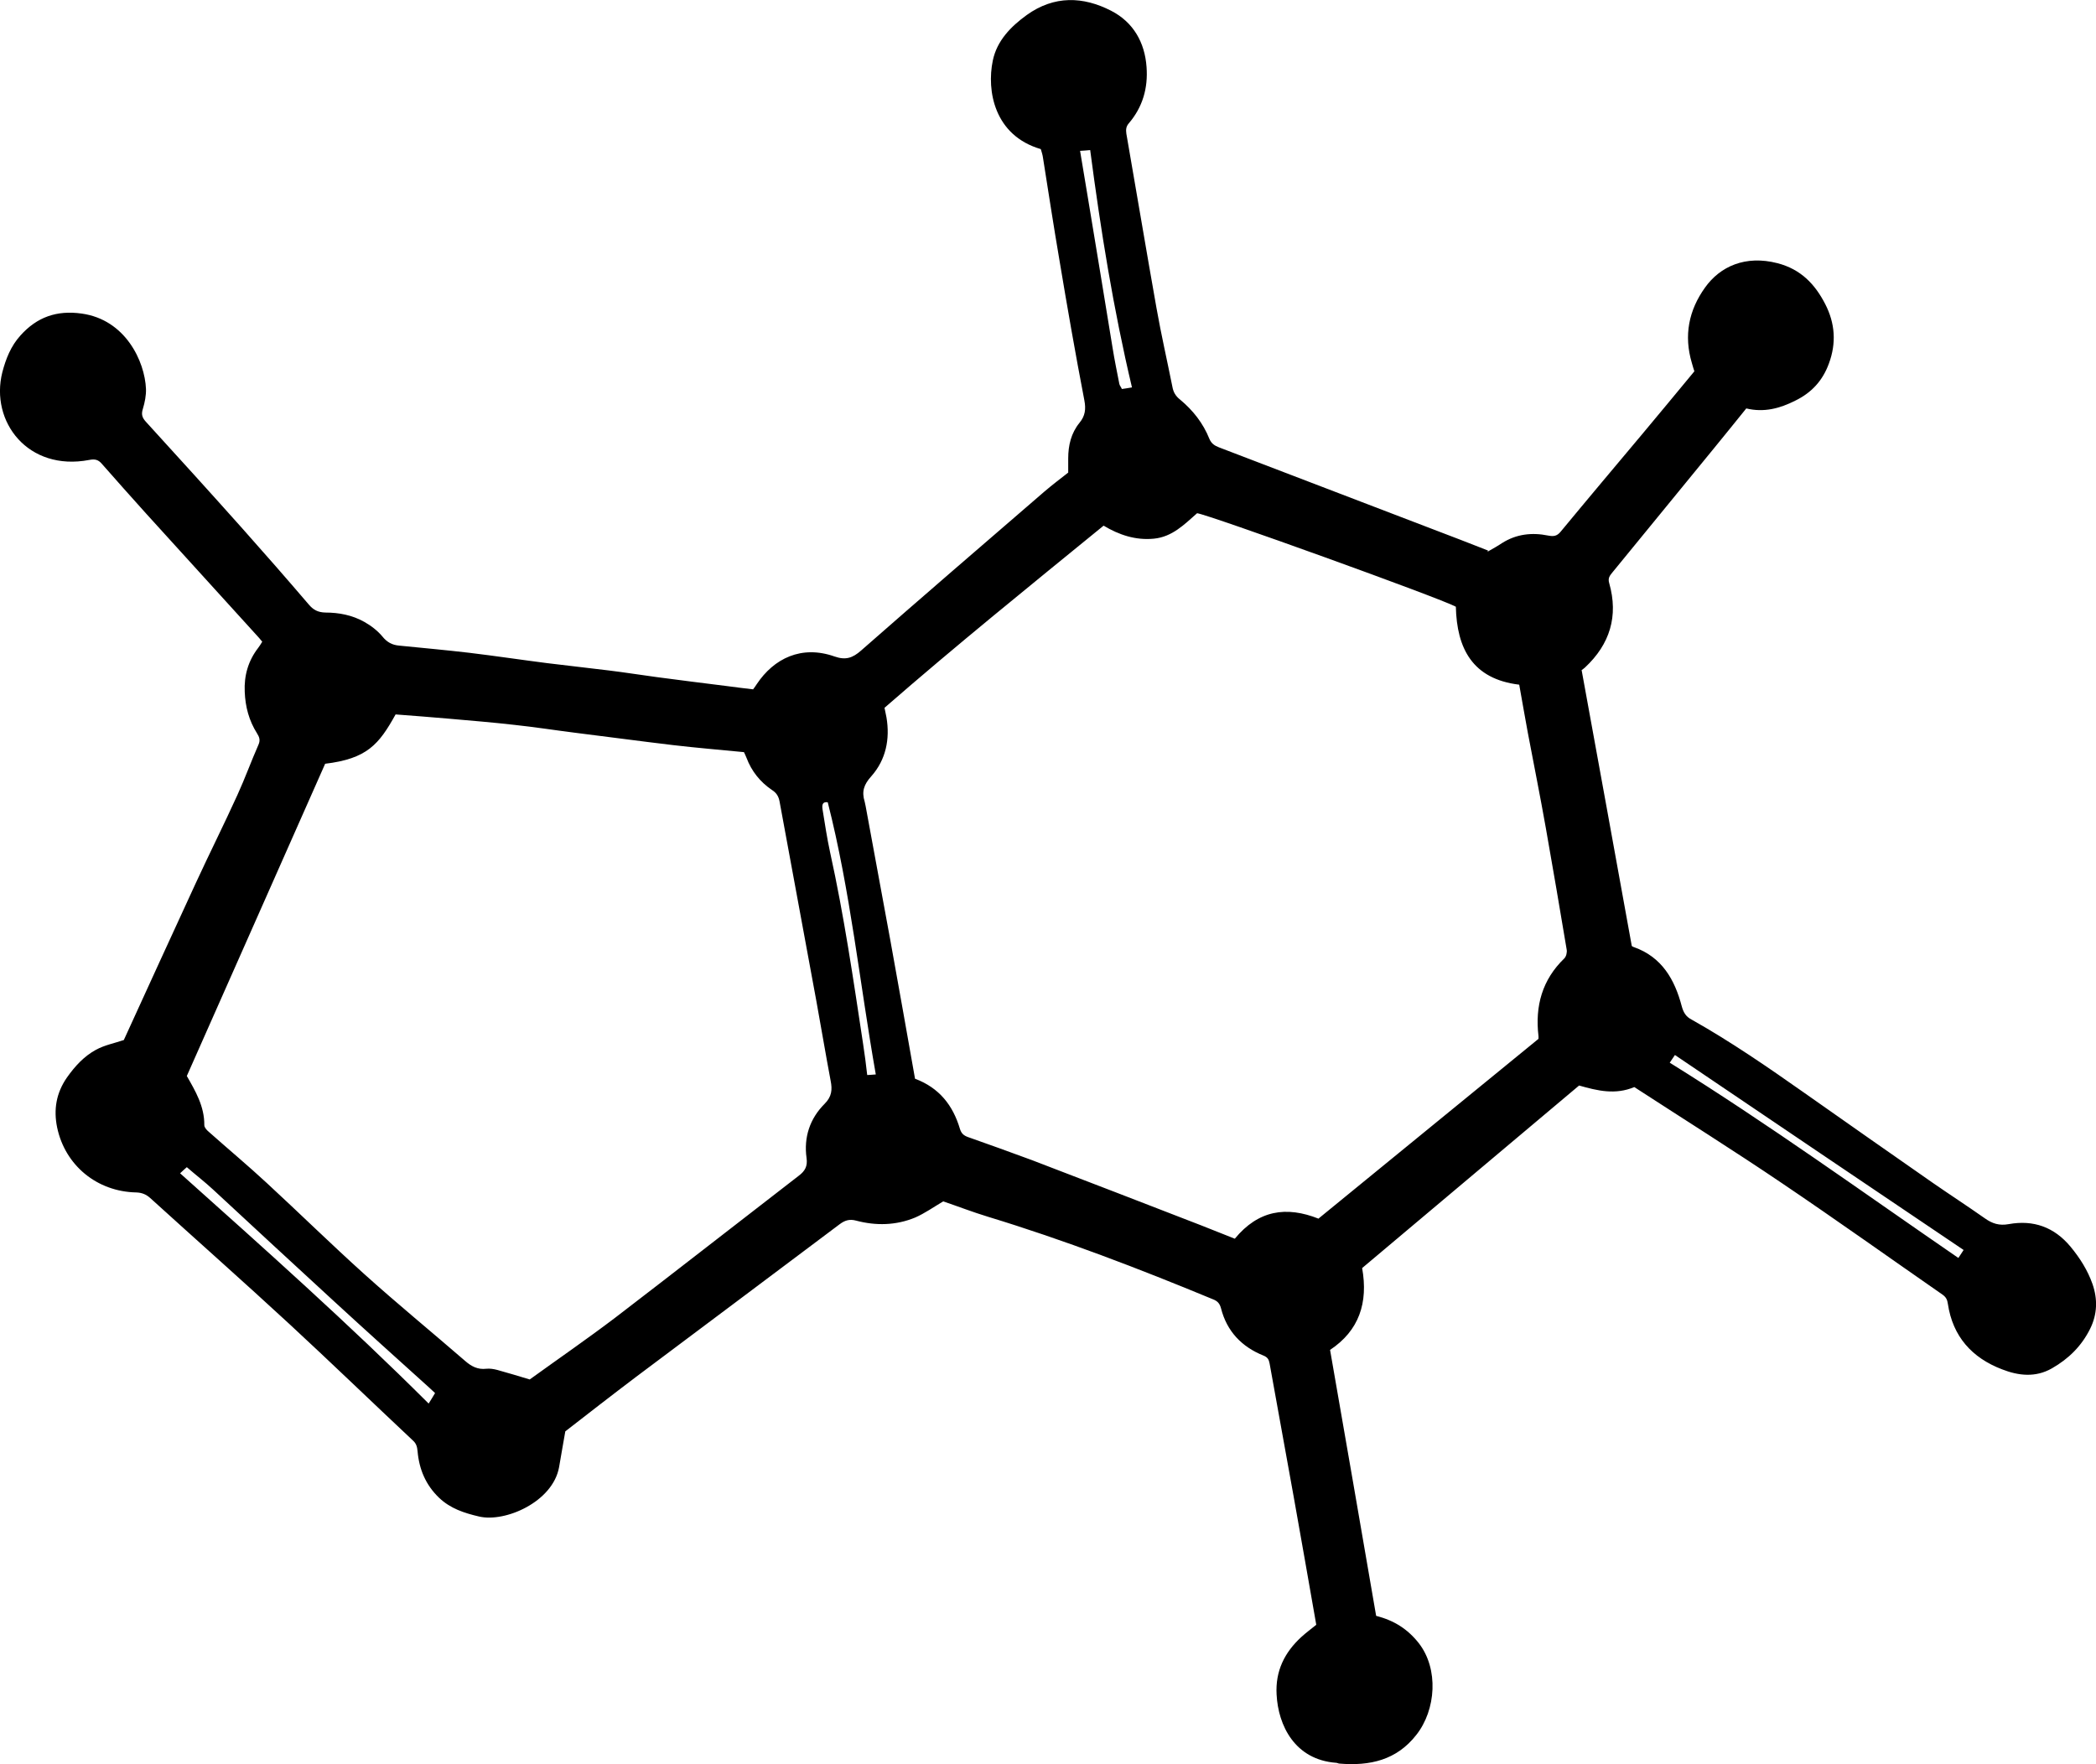 <?xml version="1.0" encoding="UTF-8"?>
<svg id="Calque_1" data-name="Calque 1" xmlns="http://www.w3.org/2000/svg" viewBox="0 0 107.82 90.74">
  <defs>
    <style>
      .cls-1 {
        stroke-width: 0px;
      }
    </style>
  </defs>
  <path class="cls-1" d="M76.52,28.38c.28-.16.52-.29.74-.44.74-.47,1.54-.56,2.38-.39.27.05.45.04.65-.21,1.38-1.67,2.78-3.33,4.18-5,.89-1.06,1.77-2.13,2.69-3.24-.03-.1-.09-.27-.13-.43-.42-1.41-.16-2.71.68-3.88.77-1.08,2.07-1.68,3.73-1.25,1.19.31,1.92,1.07,2.45,2.1.51.99.58,2.01.19,3.06-.32.88-.89,1.5-1.73,1.91-.79.4-1.61.62-2.52.4-.56.69-1.11,1.38-1.67,2.06-1.74,2.12-3.48,4.26-5.22,6.38-.13.16-.24.29-.16.55.48,1.69.04,3.14-1.25,4.34-.04.04-.09.07-.17.13.86,4.72,1.72,9.43,2.58,14.19.01,0,.05.05.11.06,1.44.51,2.1,1.67,2.46,3.04.09.33.22.54.51.69,2.01,1.13,3.91,2.44,5.8,3.77,2.2,1.55,4.4,3.09,6.61,4.63.88.61,1.79,1.2,2.67,1.82.38.27.74.39,1.23.3,1.27-.23,2.34.15,3.18,1.16.48.58.88,1.21,1.13,1.92.27.78.25,1.55-.12,2.3-.44.89-1.11,1.55-1.97,2.04-.84.48-1.72.38-2.56.05-1.55-.59-2.54-1.69-2.79-3.37-.03-.21-.09-.34-.27-.47-2.75-1.91-5.47-3.85-8.24-5.72-2.51-1.7-5.08-3.31-7.62-4.96-.98.41-1.89.19-2.84-.08-3.72,3.13-7.45,6.27-11.16,9.39.32,1.79-.16,3.22-1.65,4.21.8,4.59,1.59,9.14,2.37,13.68.93.24,1.62.68,2.19,1.4,1.04,1.33.89,3.44-.12,4.72-1.02,1.31-2.4,1.61-3.96,1.48-.05,0-.11-.04-.17-.04-2.13-.16-2.98-1.93-3.06-3.51-.07-1.21.41-2.17,1.27-2.96.24-.22.5-.41.77-.63-.38-2.19-.77-4.38-1.16-6.58-.41-2.29-.83-4.57-1.24-6.86-.04-.21-.1-.32-.32-.41-1.12-.45-1.88-1.25-2.18-2.43-.07-.26-.19-.38-.43-.47-3.79-1.57-7.62-3.04-11.56-4.24-.79-.24-1.56-.54-2.3-.79-.49.29-.94.61-1.44.83-.99.41-2.02.43-3.04.16-.33-.09-.57-.02-.84.18-3.48,2.62-6.98,5.23-10.47,7.85-1.27.96-2.53,1.94-3.65,2.81-.13.72-.22,1.28-.32,1.84-.32,1.79-2.78,2.86-4.12,2.54-.77-.18-1.47-.41-2.05-.96-.69-.66-1.03-1.47-1.11-2.4-.02-.23-.07-.4-.24-.55-2.11-1.98-4.2-4-6.33-5.97-2.37-2.19-4.79-4.33-7.18-6.5-.21-.19-.43-.28-.72-.29-2.02-.04-3.66-1.39-4.07-3.34-.19-.92-.05-1.78.51-2.58.41-.58.88-1.09,1.49-1.42.44-.24.96-.34,1.43-.5,1.22-2.66,2.45-5.37,3.7-8.07.7-1.52,1.45-3.01,2.14-4.53.39-.85.71-1.74,1.09-2.6.1-.23.04-.39-.08-.58-.41-.65-.6-1.36-.63-2.13-.04-.84.18-1.6.69-2.26.07-.09.13-.19.21-.32-.11-.13-.21-.26-.33-.38-1.89-2.08-3.77-4.15-5.66-6.23-.76-.84-1.51-1.69-2.26-2.54-.18-.21-.35-.26-.65-.2-3.15.6-5.11-1.97-4.47-4.51.18-.69.44-1.35.93-1.89.85-.95,1.87-1.31,3.15-1.13,2.25.31,3.25,2.45,3.31,3.88.01.33-.06.69-.16,1.02-.09.28-.04.45.15.66,1.67,1.83,3.34,3.67,4.99,5.52,1.14,1.28,2.26,2.56,3.38,3.87.24.29.48.42.87.43.69,0,1.38.13,2,.48.34.19.68.45.93.75.24.3.51.44.86.47,1.21.12,2.41.23,3.61.37,1.33.16,2.66.36,3.99.53,1.07.13,2.14.25,3.2.38.82.1,1.63.23,2.45.34,1.2.16,2.4.31,3.6.46.46.06.91.12,1.36.17.09-.12.14-.19.19-.27.88-1.32,2.3-2.02,4-1.42.57.2.93.08,1.37-.31,3.12-2.74,6.26-5.44,9.41-8.16.41-.35.83-.67,1.24-.99v-.73c0-.67.15-1.3.58-1.83.29-.35.34-.7.25-1.16-.46-2.39-.88-4.8-1.28-7.2-.3-1.76-.57-3.52-.85-5.29-.02-.15-.07-.29-.11-.43-2.4-.7-2.79-3.01-2.47-4.55.21-1.02.92-1.75,1.75-2.35,1.41-1.01,2.9-.96,4.35-.21,1.12.58,1.72,1.61,1.81,2.89.08,1.08-.2,2.06-.91,2.89-.14.16-.16.32-.13.53.52,2.99,1.02,5.98,1.55,8.97.24,1.36.55,2.71.82,4.06.05.28.17.48.4.66.66.55,1.18,1.21,1.5,2.01.1.24.26.35.49.44,4.14,1.58,8.27,3.17,12.41,4.75.48.18.96.38,1.46.57h-.04v.05ZM67.83,62.68c3.8-3.1,7.57-6.18,11.31-9.24,0-.08.01-.12,0-.15-.18-1.54.19-2.89,1.33-3.99.1-.1.15-.32.12-.46-.35-2.08-.7-4.16-1.07-6.24-.29-1.64-.62-3.28-.93-4.92-.15-.81-.29-1.62-.44-2.46-2.41-.29-3.21-1.87-3.26-4.01-.8-.44-12.73-4.74-13.31-4.81-.66.58-1.28,1.22-2.23,1.31-.93.09-1.78-.19-2.58-.67-3.8,3.1-7.6,6.17-11.27,9.37.04.19.07.34.1.49.19,1.12-.03,2.18-.77,3.02-.4.44-.51.8-.35,1.32.04.15.06.3.09.45.41,2.23.82,4.45,1.23,6.68.43,2.37.85,4.75,1.27,7.12,1.25.47,1.95,1.37,2.31,2.58.07.23.19.34.41.42,1.1.39,2.2.78,3.3,1.19,2.9,1.11,5.8,2.23,8.69,3.35.58.23,1.16.46,1.74.69,1.21-1.47,2.65-1.69,4.31-1.03h0ZM16.73,39.28c-2.39,5.39-4.74,10.71-7.12,16.07.44.77.91,1.56.9,2.53,0,.12.13.26.24.35.99.88,2.01,1.73,2.98,2.63,1.68,1.55,3.31,3.15,5.01,4.68,1.7,1.53,3.47,2.98,5.19,4.47.32.28.65.45,1.08.4.18-.02.38.01.57.06.55.15,1.1.32,1.67.49,1.44-1.04,2.95-2.08,4.4-3.18,3.16-2.42,6.29-4.87,9.44-7.3.32-.24.46-.49.4-.91-.15-1.07.17-2.03.93-2.79.37-.37.4-.73.31-1.18-.26-1.38-.49-2.76-.74-4.13-.63-3.42-1.26-6.83-1.89-10.25-.05-.26-.16-.44-.4-.59-.6-.41-1.04-.96-1.3-1.65-.04-.1-.09-.21-.13-.29-1.23-.12-2.44-.22-3.63-.36-1.69-.2-3.38-.43-5.08-.64-1.03-.13-2.05-.29-3.08-.4-1.13-.13-2.25-.22-3.38-.32-.91-.08-1.83-.15-2.75-.22-.86,1.55-1.47,2.28-3.64,2.54h.02ZM9.27,60.36c4.35,3.89,8.66,7.73,12.78,11.84.14-.23.24-.38.33-.54-.12-.11-.2-.19-.29-.27-1.65-1.49-3.31-2.98-4.95-4.49-2.06-1.89-4.12-3.8-6.17-5.7-.43-.4-.9-.76-1.36-1.16-.12.11-.21.18-.34.31h0ZM85.9,54.67c5.1,3.17,9.92,6.66,14.84,10.04.12-.18.19-.29.27-.41-4.97-3.35-9.9-6.68-14.85-10.03-.09.13-.16.24-.27.4h.01ZM45.05,55.26c-.83-4.7-1.3-9.4-2.47-13.99-.27-.04-.3.13-.27.35.12.74.23,1.48.39,2.22.72,3.26,1.2,6.57,1.7,9.87.08.52.15,1.05.21,1.59.14,0,.24-.02.44-.03h0ZM58.23,19.93c-.96-4.04-1.61-8.1-2.15-12.21-.19.02-.34.03-.52.04.14.83.27,1.61.4,2.4.43,2.58.85,5.15,1.27,7.72.1.63.23,1.25.35,1.87.02.09.09.16.13.26.17-.02.32-.05.51-.08h.01Z"/>
</svg>